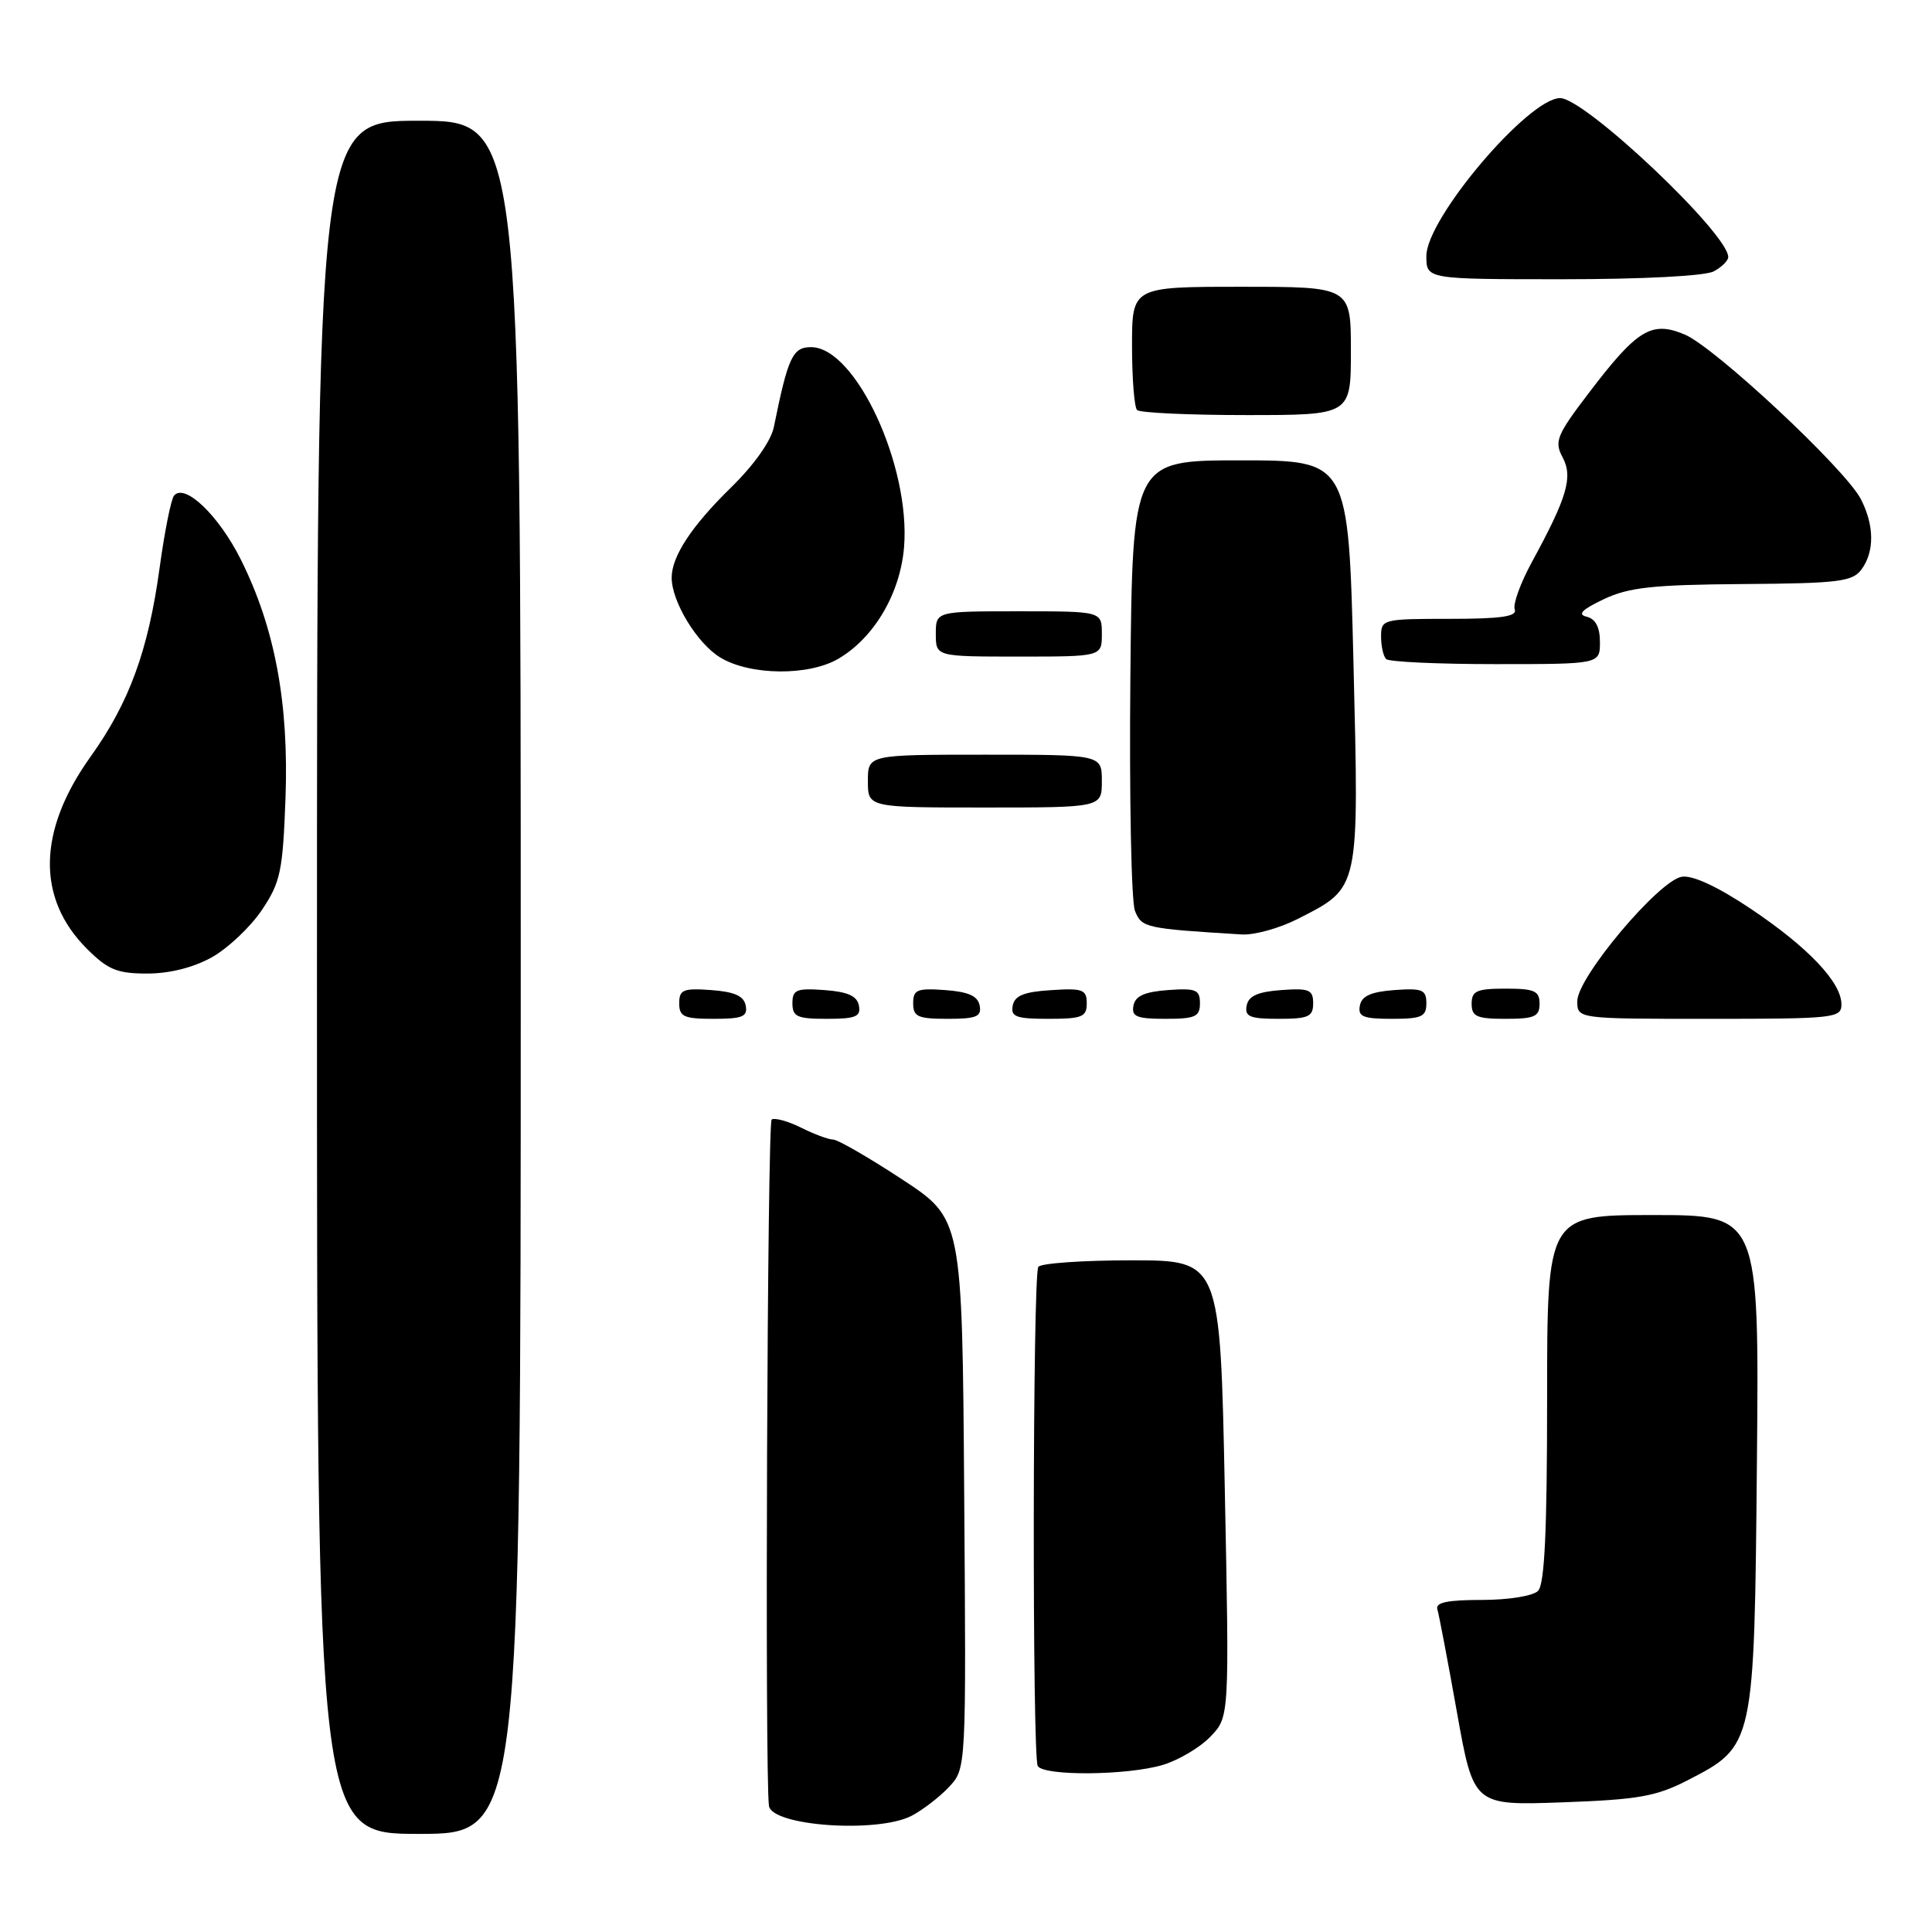 <?xml version="1.0" encoding="UTF-8" standalone="no"?>
<!DOCTYPE svg PUBLIC "-//W3C//DTD SVG 1.1//EN" "http://www.w3.org/Graphics/SVG/1.1/DTD/svg11.dtd" >
<svg xmlns="http://www.w3.org/2000/svg" xmlns:xlink="http://www.w3.org/1999/xlink" version="1.1" viewBox="0 0 256 256">
 <g >
 <path fill="currentColor"
d=" M 69.00 129.50 C 69.00 16.00 69.00 16.00 55.50 16.00 C 42.00 16.00 42.00 16.00 42.00 129.50 C 42.00 243.00 42.00 243.00 55.50 243.00 C 69.00 243.00 69.00 243.00 69.00 129.50 Z  M 120.80 240.60 C 122.28 239.82 124.52 238.10 125.76 236.77 C 128.03 234.34 128.03 234.34 127.76 197.92 C 127.50 161.50 127.50 161.50 119.50 156.25 C 115.10 153.37 111.01 151.00 110.40 151.00 C 109.80 151.00 107.89 150.29 106.17 149.43 C 104.44 148.57 102.68 148.08 102.25 148.34 C 101.67 148.70 101.33 235.14 101.89 239.28 C 102.26 241.97 116.29 242.94 120.80 240.60 Z  M 223.59 235.91 C 232.47 231.34 232.45 231.41 232.80 193.75 C 233.10 161.00 233.10 161.00 219.05 161.00 C 205.00 161.00 205.00 161.00 205.00 185.30 C 205.00 202.87 204.67 209.93 203.80 210.80 C 203.12 211.48 199.87 212.00 196.33 212.00 C 191.77 212.00 190.17 212.34 190.46 213.25 C 190.67 213.94 191.84 220.07 193.05 226.87 C 195.26 239.24 195.26 239.24 207.00 238.82 C 217.06 238.46 219.44 238.04 223.59 235.91 Z  M 154.08 233.86 C 156.18 233.23 159.03 231.54 160.40 230.10 C 162.90 227.50 162.90 227.50 162.29 197.25 C 161.68 167.00 161.68 167.00 149.90 167.00 C 143.42 167.00 137.88 167.39 137.58 167.87 C 136.83 169.08 136.76 232.81 137.51 234.01 C 138.34 235.36 149.40 235.26 154.08 233.86 Z  M 98.81 133.25 C 98.57 131.97 97.34 131.42 94.24 131.19 C 90.53 130.92 90.00 131.14 90.00 132.94 C 90.00 134.72 90.62 135.00 94.57 135.00 C 98.39 135.00 99.09 134.71 98.81 133.25 Z  M 113.81 133.25 C 113.57 131.97 112.34 131.42 109.24 131.19 C 105.53 130.92 105.00 131.14 105.00 132.94 C 105.00 134.72 105.62 135.00 109.57 135.00 C 113.39 135.00 114.09 134.71 113.81 133.25 Z  M 129.81 133.25 C 129.57 131.97 128.34 131.42 125.24 131.19 C 121.53 130.92 121.00 131.14 121.00 132.94 C 121.00 134.72 121.62 135.00 125.57 135.00 C 129.39 135.00 130.09 134.71 129.81 133.25 Z  M 144.00 132.95 C 144.00 131.12 143.47 130.92 139.26 131.20 C 135.69 131.42 134.44 131.93 134.19 133.25 C 133.90 134.73 134.64 135.00 138.93 135.00 C 143.38 135.00 144.00 134.75 144.00 132.95 Z  M 159.00 132.94 C 159.00 131.14 158.47 130.92 154.76 131.19 C 151.66 131.42 150.43 131.97 150.19 133.25 C 149.91 134.71 150.61 135.00 154.43 135.00 C 158.38 135.00 159.00 134.72 159.00 132.94 Z  M 174.00 132.94 C 174.00 131.14 173.47 130.92 169.76 131.19 C 166.66 131.42 165.43 131.97 165.19 133.25 C 164.91 134.71 165.61 135.00 169.43 135.00 C 173.38 135.00 174.00 134.72 174.00 132.94 Z  M 189.00 132.94 C 189.00 131.14 188.47 130.92 184.76 131.19 C 181.66 131.42 180.43 131.97 180.19 133.25 C 179.91 134.71 180.61 135.00 184.43 135.00 C 188.38 135.00 189.00 134.72 189.00 132.94 Z  M 204.00 133.00 C 204.00 131.30 203.33 131.00 199.50 131.00 C 195.67 131.00 195.00 131.30 195.00 133.00 C 195.00 134.70 195.67 135.00 199.50 135.00 C 203.33 135.00 204.00 134.70 204.00 133.00 Z  M 244.00 133.08 C 244.00 130.17 239.60 125.53 232.00 120.43 C 227.66 117.52 224.32 115.96 222.87 116.17 C 219.85 116.61 209.00 129.50 209.00 132.65 C 209.00 135.00 209.00 135.00 226.50 135.00 C 243.10 135.00 244.00 134.90 244.00 133.08 Z  M 28.10 126.83 C 30.22 125.63 33.20 122.82 34.70 120.58 C 37.17 116.90 37.47 115.45 37.83 105.79 C 38.29 93.15 36.42 83.17 31.91 74.14 C 29.00 68.31 24.49 63.99 23.07 65.66 C 22.67 66.12 21.80 70.47 21.14 75.31 C 19.64 86.23 17.11 93.12 12.01 100.25 C 4.99 110.05 4.81 119.01 11.50 125.70 C 14.30 128.50 15.52 129.00 19.51 129.00 C 22.50 129.00 25.64 128.20 28.10 126.83 Z  M 171.98 121.75 C 180.22 117.54 180.08 118.15 179.34 87.75 C 178.68 61.00 178.68 61.00 164.37 61.00 C 150.06 61.00 150.06 61.00 149.78 89.75 C 149.63 105.56 149.90 119.49 150.39 120.70 C 151.29 122.94 151.75 123.04 164.54 123.82 C 166.21 123.92 169.56 122.99 171.98 121.75 Z  M 146.00 103.50 C 146.00 100.00 146.00 100.00 130.50 100.00 C 115.00 100.00 115.00 100.00 115.00 103.50 C 115.00 107.00 115.00 107.00 130.50 107.00 C 146.00 107.00 146.00 107.00 146.00 103.50 Z  M 111.12 87.27 C 115.85 84.48 119.28 78.63 119.79 72.52 C 120.68 61.74 113.37 46.00 107.47 46.00 C 105.03 46.00 104.42 47.30 102.54 56.58 C 102.17 58.43 99.91 61.62 96.88 64.58 C 91.65 69.69 89.00 73.72 89.00 76.55 C 89.00 79.71 92.36 85.25 95.42 87.11 C 99.36 89.52 107.18 89.60 111.12 87.27 Z  M 212.00 85.07 C 212.00 83.11 211.42 82.01 210.25 81.72 C 208.98 81.42 209.60 80.78 212.50 79.40 C 215.81 77.83 218.97 77.48 230.91 77.39 C 243.65 77.30 245.47 77.07 246.66 75.45 C 248.40 73.07 248.36 69.60 246.57 66.13 C 244.49 62.12 227.23 46.00 223.22 44.32 C 218.83 42.48 216.94 43.64 210.51 52.09 C 206.26 57.67 205.93 58.50 207.05 60.59 C 208.45 63.21 207.67 65.88 202.97 74.50 C 201.47 77.25 200.45 80.06 200.71 80.75 C 201.05 81.69 198.93 82.00 192.08 82.00 C 183.23 82.00 183.00 82.06 183.00 84.33 C 183.00 85.62 183.30 86.97 183.67 87.33 C 184.03 87.70 190.56 88.00 198.17 88.00 C 212.00 88.00 212.00 88.00 212.00 85.07 Z  M 146.00 84.00 C 146.00 81.00 146.00 81.00 135.00 81.00 C 124.00 81.00 124.00 81.00 124.00 84.00 C 124.00 87.00 124.00 87.00 135.00 87.00 C 146.00 87.00 146.00 87.00 146.00 84.00 Z  M 179.00 46.50 C 179.00 38.00 179.00 38.00 164.50 38.00 C 150.00 38.00 150.00 38.00 150.00 45.83 C 150.00 50.14 150.30 53.97 150.67 54.33 C 151.03 54.70 157.56 55.00 165.17 55.00 C 179.00 55.00 179.00 55.00 179.00 46.50 Z  M 227.07 35.96 C 228.13 35.40 229.00 34.54 229.00 34.06 C 229.00 30.95 210.02 13.00 206.73 13.00 C 202.53 13.00 189.00 28.95 189.00 33.92 C 189.00 37.00 189.00 37.00 207.07 37.00 C 217.61 37.00 225.94 36.57 227.07 35.96 Z "/>
</g>
</svg>
